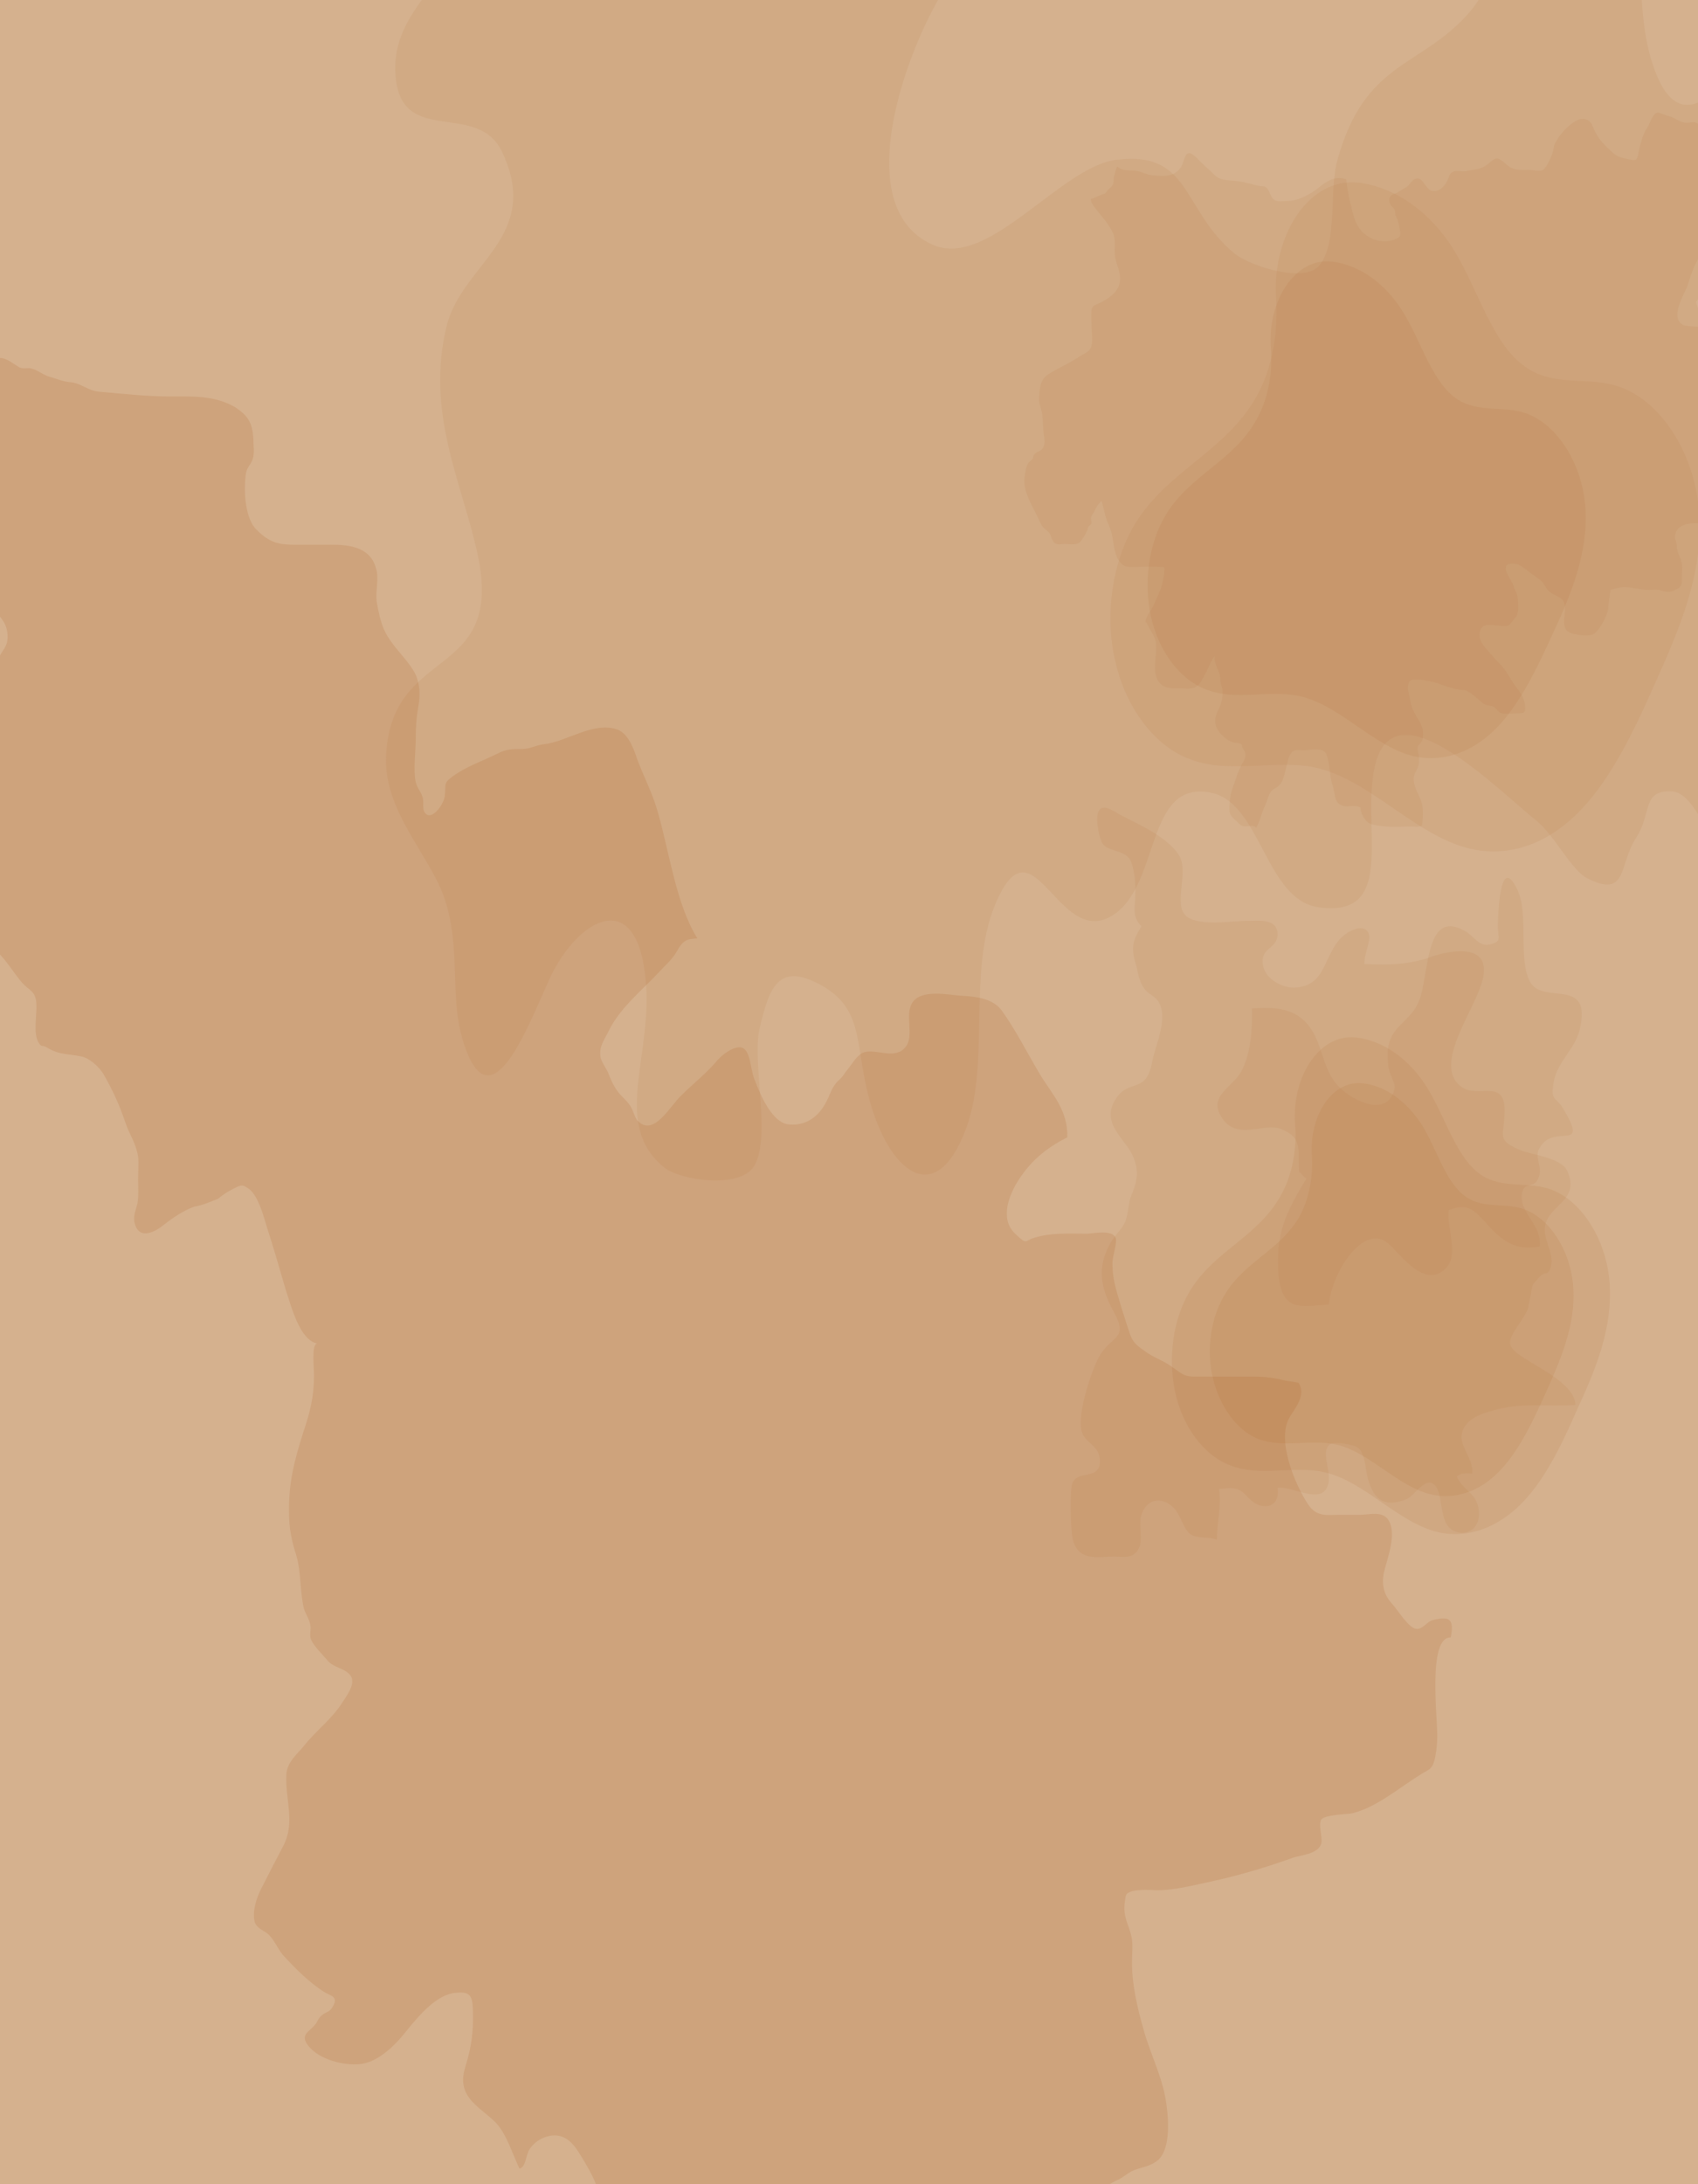 <?xml version="1.0" encoding="utf-8"?>
<!-- Generator: Adobe Illustrator 25.2.0, SVG Export Plug-In . SVG Version: 6.00 Build 0)  -->
<svg version="1.1" id="Calque_1" xmlns="http://www.w3.org/2000/svg" xmlns:xlink="http://www.w3.org/1999/xlink" x="0px" y="0px"
	 viewBox="0 0 252 324" style="enable-background:new 0 0 252 324;" xml:space="preserve">
<style type="text/css">
	.st0{fill:#D5B18E;}
	.st1{opacity:0.1;}
	.st2{fill:#AB6728;}
	.st3{opacity:0.15;}
	.st4{fill:#B6753F;}
	.st5{fill:#B26F33;}
	.st6{fill:#A85317;}
	.st7{fill:#BC7D4A;}
	.st8{fill:none;}
</style>
<g id="Calque_3">
	<rect y="0" class="st0" width="252" height="324"/>
</g>
<g id="Calque_1_1_">
	<g class="st1">
		<path class="st2" d="M193.9,174.8c-2.6,4.4-4.5,7.5-4.2,13.5c0.3,6.5,3.3,5.5,7.5,5.2c0.6-5.3,5.5-12.3,9-8.9
			c2,1.9,5.3,6.5,8.3,3.6c2.1-2,0.2-5.8,0.5-8.7c2.9-1.1,3.7-0.1,5.9,2.3c2.4,2.7,4.5,3.7,7.6,3.1c0.4-3.3-3.2-5-2.6-8
			c0.4-1.7,1.7-0.5,2.4-2.1c0.8-1.8-0.8-3.1,0.3-4.7c2.2-3.5,7.4,1,3.3-5.8c-1.1-1.7-1.8-0.9-1.3-3.9c0.5-2.8,3.1-4.8,3.8-7.5
			c2.1-8.3-5.6-3.6-7.4-7.4c-1.7-3.4-0.1-10-1.8-13.5c-2.4-5.1-2.8,2.1-2.9,4.9c-0.1,2.3,0.8,2.7-1.2,3.2c-1.6,0.4-2.4-1.3-3.7-2
			c-5.3-3-5.3,4.3-6.4,9.1c-1.2,5.3-6,4.3-4.9,11.2c0.3,1.8,1.5,2.4,0.5,4.1c-1.6,3-6,0.5-7.6-1c-2.6-2.4-2.5-5.6-4.2-8.5
			c-2.2-3.7-5.8-3.6-9-3.4c0.1,3.2-0.2,6.6-1.5,9.2c-1.3,2.5-4.8,3.6-3.2,6.6c2.2,4.1,6.4,1,9.1,2.1c3.1,1.3,2.4,2.8,2.6,6.3
			C193.1,174.1,193.6,174.7,193.9,174.8z"/>
	</g>
	<g class="st1">
		<path class="st2" d="M168,128.2c0.5,1.9,0.5,2.7,0.5,4.4c0,1.9-0.6,3.3,0.9,4.8c-1.4,2.3-1.6,3.2-0.7,6.1c0.2,0.9,0.4,2,0.9,2.8
			c0.8,1.4,1.8,1.2,2.5,2.6c1.2,2.5-0.7,6.3-1.1,8.6c-0.9,4.9-3.4,2.4-5.4,5.5c-2.3,3.5,1.2,5.8,2.4,8.2c1.3,2.7,0.6,4.4-0.2,6.4
			c-0.3,0.8-0.4,2.7-0.8,3.6c-0.5,1.2-1.4,1.8-2.2,3.2c-2.1,3.7-1.4,6.8,0.5,10.2c2.3,4.2-0.4,3.4-2.2,6.7c-1.1,2-3.2,8.2-2.6,10.9
			c0.4,1.8,2.5,2.1,2.7,4.1c0.4,3.4-3.1,1.7-4,3.6c-0.5,1-0.3,7.1,0,8.4c0.8,3.4,3.8,2.6,6.1,2.6c1.4,0,2.9,0.4,3.7-1.2
			c0.7-1.3-0.1-3.5,0.4-5c0.9-2.7,3.4-2.6,4.9-0.9c1,1.1,1.3,3,2.4,3.8c1.1,0.7,2.7,0.3,3.9,0.8c0-2.5,0.7-5.1,0.3-7.5
			c0.8-0.1,1.9-0.3,2.7,0c1.2,0.4,1.5,1.4,2.7,2.1c1.5,0.9,3.7,0.5,3.3-2.3c2-0.3,5.9,2.2,7.2,0.2c1.3-2.1-1-5.2,0.5-6.6
			c0.6-0.6,3.8,0,4.3,0.5c1,0.9,1,2.9,1.4,4.5c0.9,3.4,2.7,4.3,5.7,3.1c1.1-0.4,2.7-3.2,4-2.3c1.7,1.1,0.6,5.9,3.1,7
			c2,0.9,4.2-0.5,3.6-3.5c-0.5-2.3-2.4-2.6-3.2-4.6c0.6-0.5,1.5-0.5,2.3-0.4c0.2-2.1-1.7-3.8-1.6-5.6c0.3-2.7,3.4-3.4,4.8-3.8
			c4-1.2,8-0.5,12.1-0.8c0-2.8-5-5.3-6.9-6.5c-3.7-2.3-3.4-2.6-1-6.2c1-1.6,0.8-1.3,1.2-3.3c0.5-2.2,0-1.4,1.3-2.9
			c0.9-1.1,1.4,0,1.8-1.8c0.4-1.9-1.2-3.8-0.9-5.8c0.5-3.2,5.3-3.8,3.3-8.2c-0.9-2-5.4-2.4-7-3.1c-3.7-1.6-2.3-2-2.3-5.9
			c0-4.7-3.9-1.8-6.3-3.4c-4.9-3.4,2.7-12.3,3.2-16.8c0.6-4.7-5.4-3.4-7.7-2.6c-3.3,1.2-6.5,1.3-10,1.1c-0.1-1.3,0.9-3.3,0.7-4.3
			c-0.5-1.8-2.7-0.8-3.7,0c-3.2,2.6-2.4,7.6-7.4,7.8c-1.6,0.1-4.9-1.3-4.7-4.1c0.1-1.9,2.2-1.8,2.2-3.8c0-2.4-2.9-2-4.2-2
			c-2.1-0.1-8.2,1.1-9.7-1.1c-1.3-1.9,0.6-6.1-0.6-8.4c-1.6-2.9-6.5-5-8.8-6.2c-0.6-0.3-2.4-1.7-3.1-0.8c-0.8,0.9-0.1,3.9,0.3,4.8
			C164.3,126.6,167.4,125.8,168,128.2z"/>
	</g>
	<g class="st3">
		<path class="st4" d="M234.1,209c2.6-5.6,5.2-11.8,4.8-18.4c-0.4-6.9-4.5-13.1-9.5-14.4c-3.1-0.8-6.5,0-9.4-1.8
			c-3.8-2.4-5.4-8.5-8.1-12.9c-2.6-4.3-6.5-7.1-10.6-7.6h-0.1c-5.3-0.6-9.5,5.7-9,12.8c0.3,3.7-0.4,7.6-2.1,10.6
			c-3.4,6.2-9.9,8.2-13.5,14.2c-2.5,4.1-3.3,9.9-2.2,15s4.2,9.3,8,10.8c4.6,1.9,9.5,0,14.2,1.1c6,1.4,10.9,7.5,16.9,8.9
			c3.2,0.7,6.5,0,9.4-1.9C228.1,222.1,231.3,215.4,234.1,209z"/>
	</g>
	<g class="st3">
		<path class="st5" d="M229.5,206.4c2.1-4.7,4.3-9.8,4-15.2c-0.3-5.7-3.7-10.9-7.9-12c-2.6-0.7-5.4,0-7.8-1.5
			c-3.2-2-4.5-7.1-6.7-10.7c-2.2-3.5-5.4-5.9-8.8-6.3h-0.1c-4.4-0.5-7.9,4.7-7.5,10.7c0.2,3.1-0.4,6.3-1.7,8.8
			c-2.8,5.2-8.2,6.8-11.2,11.8c-2.1,3.4-2.8,8.2-1.8,12.4s3.5,7.7,6.6,9c3.8,1.5,7.9,0,11.8,0.9c5,1.2,9.1,6.3,14.1,7.4
			c2.6,0.6,5.4,0,7.8-1.6C224.5,217.3,227.1,211.7,229.5,206.4z"/>
	</g>
	<g class="st1">
		<path class="st2" d="M69.9-17.2C71.2-4.3,57.8-0.3,58.7,11.2c0.8,10.7,12.1,3.6,15.8,11.3c6,12.6-5.9,16.6-8.2,25.8
			c-3.2,13,2.3,23.3,4.6,34c4,18.8-12.8,13.2-13.6,29.8c-0.4,8,6.2,14.5,8.5,20.7c2.7,7.4,0.9,14.7,2.8,21.2
			c4.1,14.1,10-2.5,13.1-9.1c4.2-8.8,13.2-13.8,14.2,1.4c0.7,10.9-5,20.7,2.7,26.9c2.4,1.9,11.2,3.2,13.3-0.2
			c2.6-4.2-0.3-15.2,0.8-20.3c1.5-6.6,3-9.9,9.1-6.6c6.5,3.6,5,8.7,7.2,16.9c2.8,10.5,9.7,16.7,14.3,4.6c3.7-9.6,0.3-23.3,4.3-33.2
			c5.7-14,9.3,6.5,17.5,1.4c7.2-4.5,4.8-20.3,14.7-18.2c7.4,1.6,8,16,16,17c11.9,1.6,5.9-12.6,8.4-21.6c3.2-11.1,17.9,4,23.9,8.8
			c2.5,2,5.2,7.4,7.5,8.5c6,3,4.6-2,7.2-6c2.4-3.6,0.8-7.2,5.4-6.9c4.5,0.3,7.6,14.1,11.7,17.1c6.4,4.7,15.1-3,10.6-14.8
			c-3.3-8.6-12.2-7.9-14.8-17.9c-0.9-3.2-2.1-23.3-0.4-26.1c2.2-3.7,6,2.6,8.1-3.6c3.5-10.1-6.2-16.2-8.5-21.4
			c-1.1-2.4-2.4-3.1-3.2-5.9c7.5-10.6,19.2-2.7,27.8-8.2c8.3-5.3,9.3-23.3,2.2-32.5c-6.5-8.3-12.5-3.9-18.9,1.8
			c-7,6.4-13.5,16.2-17.6,3.4c-4.5-13.8,3.3-35.5-13.9-29.3C224-16.9,224-5.1,218.1,1.8c-7.2,8.3-15.5,7.1-19.6,21.9
			c-1.3,4.5,0.1,12.3-2.7,15.7c-2.3,2.7-10.4,0-12.6-1.8c-7.8-6.4-6.4-15.3-17.5-13.9c-8.3,1-19,16.3-27.3,12.6
			c-13-5.8-3.2-30.7,2.3-38.7c5-7.3,16.7-8.3,14-22.7c-2.4-13-16.2-18.7-23.3-15.9c-3.3,1.3-5.3,5.4-8.3,6.9
			c-5.9,2.9-8.8-0.4-13.4,8.7c-7.5,15.2-2.4,21.8-16.6,17.3C86-10.3,76.9-21.5,69.9-17.2z"/>
	</g>
	<g class="st3">
		<path class="st6" d="M0,53.1c-1.2,0-2.4,2.6-3.2,3.5c-1.2,1.3-2.3,2.9-3.5,4.3c-0.8,0.9-1.9,1.4-2.1,2.8c-0.3,1.6,0.3,3.1,1.1,4.3
			c1.6,2.1,5.8,1.6,6.3,4.9c0.3,2-2.2,3.9-3.2,4.8C-6.2,79-7,78.9-6.8,81.8c0.3,3.9,3.6,6.3,5.8,8.6c0.9,1,1.9,1.8,2.1,3.5
			c0.2,1.8-0.5,2.2-1.2,3.5c-0.6,1.2-1,1.7-2,2.3c-1.1,0.7-2.1,1-3,2.1c-2.3,2.6-4.6,5.8-7.3,7.5c-0.8,0.5-1.5,0.9-2.2,1.4
			c-1.1,0.8-1.6,1.7-2.5,3c-1.1,1.7-2.3,3.1-3.3,4.9c-0.8,1.5-1.9,3.2-3,4.2c-2.1,1.9-0.6,5-0.5,7.8c0.1,1.5,0.2,3-0.5,4.2
			c-0.8,1.5-2.5,2.4-3.7,3.3c-0.4,0.3-0.5,0.8-1,0.9c-0.5,0.2-1-0.1-1.6,0.1c-0.9,0.3-2.2,1.2-2.6,2c-1.1,1.8-1.7,6.2,0.5,7.1
			c0.4,0.2,1.1-0.1,1.6-0.1c0.7,0,0.9,0.3,1.6,0.6c1.1,0.4,2.5,0.2,3.7,0.2c2.6-0.1,4.9-1.5,7.4-2.3c1.8-0.6,3.4-1.3,5.1-2.1
			c1.4-0.6,3.1-0.9,3.5-2.8c0.4-1.9,0.1-2.9,1.6-3.4c3.1-0.9,5.4,0.7,7.9,2.9c1.4,1.3,2.4,3.1,3.7,4.6c1.1,1.2,2,1.2,2.1,3.1
			c0.1,1.7-0.5,4.3,0.3,5.7c0.5,0.9,0.5,0.3,1.3,0.8c1.8,1.1,3.1,0.9,5,1.3c1.2,0.2,2.7,1.5,3.4,2.7c1.3,2.3,2.3,4.4,3.2,7.1
			c0.6,1.8,1.6,3.1,1.9,5.1c0.1,1,0,2.2,0,3.3c0,1.2,0.1,2.4-0.1,3.6c-0.2,0.9-0.7,1.9-0.4,3c0.7,2.6,3.2,1.1,4.3,0.2
			c1.4-1.1,2.9-2.1,4.5-2.7c1.2-0.2,2.4-0.7,3.6-1.2c0.7-0.6,1.5-1.1,2.3-1.5c1.2-0.6,1.3-0.6,2.3,0.1c1.3,1,2.1,3.9,2.6,5.6
			c1,3.1,1.9,6.2,2.8,9.3c0.9,2.7,2.1,7.5,4.7,8c-0.9,0-0.5,3.5-0.5,4.7c0,3.3-0.6,5.5-1.6,8.5c-1.3,4.1-2.2,7.5-2.1,12
			c0,2.2,0.4,4.2,1.1,6.3c0.7,2.5,0.5,5.3,1.1,7.8c0.3,1,0.9,1.6,1,2.8c0,0.7-0.2,1.3,0.1,1.9c0.4,0.9,1.8,2.3,2.4,3
			c0.9,1.1,2.4,1.1,3.3,2.1c1,1.1-0.2,2.8-1,4c-1.6,2.6-4,4.3-5.8,6.6c-1,1.2-2.5,2.4-2.6,4.2c-0.2,3.9,1.4,7.1-0.5,10.7
			c-1.1,2.1-2.2,4.2-3.3,6.4c-0.6,1.2-1.3,3.2-0.9,4.8c0.3,1,1.5,1.3,2.1,1.9c0.8,0.8,1.3,2,2,2.9c1.9,2.1,4.1,4.3,6.4,5.7
			c0.9,0.5,2,0.6,1,2.2c-0.4,0.7-1.1,0.7-1.6,1.2c-0.5,0.4-0.6,1-1,1.4c-0.8,1-2.2,1.4-1,3c1.7,2.2,5.4,3,7.6,2.8
			c2.6-0.2,5.1-2.5,7-4.9c2-2.5,4.6-5.5,7.4-5.7c2.3-0.2,2.5,0.5,2.5,3.7c0,2.9-0.4,4.9-1.2,7.5c-1.3,4.4,2.4,5.8,4.6,8.1
			c1.6,1.7,2.4,4.5,3.5,6.8c1-0.3,0.9-2,1.5-2.9c1-1.5,2.8-2.2,4.2-2c2,0.3,3,2.3,4.2,4.3c1.4,2.5,2,3.6,2,6.9
			c-0.1,2.4-0.3,4.1-1.7,5.7c-1.2,1.3-2.8,2.4-4,3.8c-1.1,1.4-2.1,4.5-2.7,6.3c-0.7,2.3-0.7,5.2-0.4,7.6c0.1,0.7,0.2,2.2,0.4,2.9
			c0.1,0.6,0.5,0.7,0.6,1.3c0.3,1.9-1.4,3.3-2.1,4.6c-0.9,1.6-1.5,2.8-0.6,4.6c0.5,0.9,1.3,1.4,2,2.1c1.2,1.2,2.5,3.1,3.9,3.8
			c1.9,0.9,4.2,1.2,6.1,1.7c2.7,0.7,5.3-0.1,7.3-2.6c2.2-2.8,4.9-4.7,6.8-8c1.3-2.3,1.9-4.3,2.7-6.9c0.5-1.7,1.2-2.5,2.5-2.8
			c1.1-0.3,2.4,0,3.5,0c0.6,0,1.5-0.2,2.2,0.1c3.4,1.6,2.1,11.5,2.1,14.9c0,3.1-0.5,6.9,0.4,9.8c0.1,0.5,0.5,1.8,0.7,2.1
			c0.5,0.9,0.1,0.3,1,0.7c1.4,0.5,3.3,0.7,4.7,0.7c2.8,0,5.8,0.1,7.9-2.8c0.9-1.4,1.7-2.8,2.6-4.2c1-1.7,2.1-3.7,2.5-5.8
			c0.4-1.9,0.6-4.1,0.6-6.1c0.1-2.2-0.4-4.9,0-7c0.2-1.6,0.4-3.6,0.9-5.1c0.7-2,0.6-3.4,0.7-5.6c0-3.7-1.3-8.1-0.4-11.9
			c2.6-0.7,5.8-0.1,8.4-0.1c1.7,0,3.4,0,5.2,0c2.2,0,5.1,0.6,7.3,0c1.6-0.4,1.5-1.7,2-3.5c0.6-2.5,1.8-4.1,3.7-4.9
			c0.7-0.3,1.4-0.9,2.1-1.3c1.2-0.6,2.4-0.6,3.6-1.4c2.2-1.4,2-5.8,1.6-8.6c-0.5-3.9-2.4-7.4-3.4-11.1c-0.9-3.2-1.7-6.5-1.7-9.9
			c0-1.3,0.2-2.7-0.1-3.9c-0.4-1.8-1.2-2.7-1-4.8c0.2-1.3,0-1.5,1.2-1.9c1.2-0.2,2.4-0.2,3.5-0.1c2.9,0,5.7-0.8,8.6-1.4
			c4-0.9,7.7-2,11.6-3.4c1-0.4,3.9-0.5,4.3-2.2c0.2-0.9-0.5-2.7,0-3.5c0.5-0.7,3.9-0.8,4.5-0.9c3.8-0.9,7.1-3.9,10.6-6
			c0.7-0.4,1.3-0.6,1.6-1.6c0.3-0.9,0.5-2.6,0.5-3.6c0.1-2.7-1.5-15,2-14.9c0.2-1,0.4-2.3-0.4-2.7c-0.5-0.3-2,0-2.5,0.2
			c-0.7,0.3-1.4,1.4-2.3,1.2c-1.1-0.2-2.6-2.7-3.5-3.7c-1.2-1.3-1.6-2.8-1.2-4.7c0.5-2.1,2-5.8,0.6-7.8c-0.9-1.3-2.9-0.7-4.1-0.7
			c-1.1,0-2.2,0-3.2,0c-1.7,0-3.3,0.4-4.6-1.6c-1.9-2.9-4.6-9.3-2.8-12.7c0.7-1.3,2.7-3.4,1.4-5.3c-0.6-0.1-1.2-0.2-1.9-0.3
			c-1.6-0.4-3-0.6-4.7-0.6c-3,0-5.9,0-8.9,0c-1.5,0-1.9-0.5-3.2-1.4c-1.2-0.9-2.5-1.3-3.7-2.1c-1.1-0.8-2.1-1.3-2.6-2.8
			c-0.7-2.1-1.4-4.3-2-6.4c-0.4-1.5-0.6-2.6-0.6-4.2c0-0.9,0.7-2.9,0.5-3.6c-0.4-1.4-3.5-0.7-4.2-0.7c-2.8,0-5.5-0.2-8.2,0.7
			c-1,0.4-0.9,0.8-2-0.2c-0.8-0.7-1.5-1.4-1.7-2.6c-0.3-1.9,0.4-3.6,1.2-5.1c2.1-3.6,4.6-5.5,7.7-7.1c0.1-4.1-2.3-6.4-4.1-9.4
			c-1.9-3.2-3.6-6.6-5.7-9.5c-1.4-1.8-4.1-2-6-2.1c-1.7-0.1-6.1-1.1-7.3,1.2c-1,1.8,0.4,4.8-0.9,6.4c-1.6,2-4.3,0.2-6.2,0.8
			c-1.1,0.4-1.8,1.9-2.7,2.9c-0.3,0.5-0.7,1-1.2,1.4c-0.9,1-1,1.7-1.6,2.9c-1.3,2.6-3.3,3.7-5.6,3.5c-2.4-0.2-4.1-4-5.1-6.6
			c-0.8-1.9-0.5-5.3-2.7-4.8c-1.2,0.3-2.4,1.3-3.2,2.3c-1.6,1.8-3.3,3.1-5,4.8c-1.7,1.6-4.2,6.4-6.6,3.6c-0.3-0.5-0.5-1.1-0.7-1.6
			c-0.6-1.2-1.5-1.7-2.2-2.7c-0.6-0.8-1-1.8-1.4-2.8c-0.3-0.6-1-1.6-1.1-2.3c-0.2-1.6,0.7-2.6,1.3-3.9c1.7-3.4,5-6,7.5-8.7
			c0.9-1,1.8-1.7,2.5-2.9c1-1.8,1.5-1.9,3.1-2c-3.3-5.3-4.2-13.3-6.1-19.5c-0.8-2.5-1.9-4.6-2.8-7c-0.6-1.8-1.4-3.9-3-4.5
			c-3.6-1.2-7.4,1.8-10.9,2.2c-1.1,0.1-2,0.7-3.2,0.7c-1.4,0-2.4,0-3.7,0.7c-2.2,1.1-4.7,1.9-6.8,3.5c-1.2,0.9-0.8,1.1-1,2.8
			c-0.1,1.1-1.7,3.4-2.7,2.7c-0.8-0.6-0.3-1.7-0.6-2.6s-0.8-1.3-1-2.2c-0.4-1.8,0-4.5,0-6.4s0.1-3.2,0.4-4.9
			c0.3-1.6,0.2-3.4-0.5-4.8c-1.3-2.4-3.4-3.9-4.6-6.5c-0.5-1.1-0.9-2.9-1.1-4.2c-0.2-1.6,0.4-3.4-0.1-4.9c-1-3.8-5.4-3.5-7.7-3.5
			c-1.4,0-2.8,0-4.2,0c-2.4,0-3.8-0.2-5.8-2.2c-1.7-1.6-2-5.7-1.6-8.4c0.2-1,0.7-1.2,1-2.1s0.1-2,0.1-2.9c-0.1-2.6-0.9-3.6-2.7-4.8
			c-3.1-1.8-6.5-1.6-9.8-1.6c-3.5,0-6.9-0.4-10.4-0.7c-1.5-0.1-2.8-1.3-4.2-1.4c-1.2-0.1-2-0.5-3.1-0.8s-2-1.2-3.1-1.3
			c-0.5,0-0.9,0.1-1.4-0.1C2,54,1,53.1,0,53.1z"/>
	</g>
	<g class="st1">
		<path class="st2" d="M258.3,17.3c-0.1,0.7-1.1,1.1-1.5,1.3c-0.6,0.4-1.2,0.4-1.9,0.4c-0.5,0-1.1,0.1-1.6-0.1
			c-0.3-0.1-0.5-0.2-0.8-0.3c-0.3-0.1-0.5-0.3-0.8-0.4c-0.5-0.2-1.1,0.1-1.6,0c-0.9-0.1-1.6-0.8-2.5-1c-0.5-0.1-1.2-0.5-1.6-0.5
			c-0.7,0.1-1.1,1.5-1.5,2.2c-0.8,1.1-1.1,2.7-1.4,4.1c-0.2,0.8-0.4,0.8-1,0.7c-0.9-0.2-2-0.3-2.8-1.1c-1.2-1.1-2.2-2-2.9-3.8
			c-0.5-1.4-1.8-1.4-2.8-0.7c-0.9,0.6-1.8,1.5-2.5,2.6c-0.4,0.6-0.5,0.9-0.6,1.7c-0.2,0.8-1,2.5-1.5,2.8s-1.5,0-2.1,0
			c-0.9,0-1.7,0.1-2.6-0.3c-0.6-0.3-1-0.8-1.6-1.2c-0.6-0.4-1-0.1-1.6,0.4c-1.2,1.1-2.2,1-3.6,1.3c-0.6,0.1-1.4-0.2-1.9,0.1
			c-0.5,0.2-0.6,0.9-0.8,1.3c-0.5,1-1.3,1.7-2.3,1.5s-1.4-2.4-2.6-1.7c-0.4,0.2-0.7,0.8-1.1,1.1c-0.5,0.3-1,0.6-1.5,0.9
			c-0.4,0.2-0.9,0.2-1.1,0.8c-0.1,0.6,0.1,0.8,0.3,1.2c0.2,0.1,0.4,0.3,0.5,0.6c0,0.2,0.1,0.5,0.1,0.7c0.2,0.6,0.4,0.7,0.5,1.4
			c0.1,0.9,0.6,1.7-0.3,2.1c-1.7,0.8-3.8,0.4-5.2-1.1c-0.9-0.9-1.3-2.4-1.6-3.8c-0.3-1.2-0.6-2.6-0.7-3.9c-1.6-0.6-3,0.3-4.3,1.4
			c-1.2,0.9-2.9,1.8-4.3,1.8c-0.6,0-1.4,0.2-2-0.1c-0.6-0.3-0.7-1.2-1.1-1.7c-0.4-0.5-0.6-0.3-1.1-0.4c-1.1-0.2-2.1-0.6-3.2-0.7
			c-1.1-0.2-2.6,0-3.5-0.9s-1.9-1.7-2.7-2.6c-0.4-0.3-0.9-0.9-1.4-0.6c-0.4,0.2-0.6,1.6-1,2.1c-1.1,1.5-2.8,1.2-4.2,1.1
			c-1-0.1-1.8-0.7-2.8-0.7c-0.8,0-1.7,0-2.4-0.6c-0.2,0.4-0.4,1.2-0.5,1.6c-0.1,1.2,0,1.1-0.8,1.8c-0.2,0.2-0.3,0.4-0.5,0.6
			c-0.2,0.1-0.6,0.2-0.8,0.3c-0.5,0.2-0.8,0.4-1.3,0.5c-0.1,0.6,0.7,1.4,0.9,1.7c0.8,1,1.7,2,2.3,3.2c0.6,1.1,0.2,2.5,0.4,3.8
			c0.2,1.1,0.9,2.3,0.7,3.6c-0.2,1.6-1.9,2.6-2.9,3.1c-0.5,0.3-1.2,0.3-1.3,1.1c-0.1,0.7,0,1.7,0,2.4c0,1.2,0.4,3-0.5,3.7
			c-0.5,0.4-1.1,0.6-1.6,1c-1.3,0.8-2.6,1.4-3.8,2.1c-0.7,0.4-1.3,0.8-1.6,1.7c-0.2,0.7-0.3,1.7-0.3,2.5c0.1,0.9,0.5,1.6,0.5,2.4
			c0.1,0.9,0.1,1.7,0.2,2.6c0.1,0.5,0.2,1.3,0,1.8c-0.3,0.8-0.9,0.7-1.3,1.1c-0.2,0.2-0.3,0.4-0.3,0.7c-0.2,0.3-0.5,0.4-0.7,0.7
			c-0.3,0.4-0.4,1.2-0.5,1.8c-0.4,2,0.8,4,1.6,5.6c0.4,0.7,0.7,1.7,1.2,2.2c0.3,0.3,0.5,0.4,0.8,0.7c0.3,0.4,0.3,0.9,0.6,1.3
			c0.5,0.7,1.1,0.4,1.7,0.4c0.7,0,1.6,0.2,2.2-0.2c0.3-0.3,0.7-0.9,0.9-1.3c0.1-0.2,0.2-0.4,0.3-0.6c0-0.1,0-0.2,0.1-0.4
			c0.1-0.2,0.3-0.3,0.4-0.4c0.2-0.3,0-0.6,0-1c0.1-0.4,0.4-0.7,0.6-1.1c0.2-0.5,0.6-1.1,1-1.4c0.2,0.9,0.4,1.6,0.6,2.4
			c0.2,0.7,0.5,1.2,0.7,1.8c0.5,1.4,0.4,3.3,1.2,4.6c0.8,1.1,1.3,1,2.4,1c1.3,0,2.6-0.1,3.9,0c0.5,0,0.6,0,0.5,0.7
			c0,0.5-0.2,1.2-0.3,1.7c-0.2,1.1-0.9,2.3-1.3,3.3c-0.3,0.7-1.1,1.6-1.2,2.4c0.3,0.3,0.5,0.9,0.7,1.2c0.3,0.5,0.7,1.2,0.8,1.7
			c0.3,1.5-0.3,3.4,0,4.9c0.5,2.3,2.3,2.1,3.7,2.1c0.8,0,1.7,0.2,2.4-0.3c0.6-0.4,0.8-1,1.2-1.7c0.5-0.9,0.9-2.1,1.5-2.8
			c-0.2,1.2,0.6,2,0.8,3.1c0,0.2,0,0.5,0,0.7c0.1,0.4,0.2,0.7,0.3,1.1c0.1,0.6,0,1.6-0.2,2.2c-0.3,0.9-1.1,1.9-0.8,3.1
			c0.3,1.1,1.3,2,2.1,2.4c0.7,0.4,1.2,0.2,1.8,0.5c0,0.7,0.4,0.8,0.5,1.3c0.2,0.8-0.4,1.4-0.7,2.1c-0.2,0.5-0.5,1-0.6,1.5
			c-0.3,0.9-0.8,2-0.9,2.9c-0.1,0.5-0.2,1.8-0.1,2.3c0.1,0.6,0.7,1,1.1,1.4c0.5,0.5,0.7,0.7,1.3,0.7c0.4,0,1.3-0.3,1.5,0.2
			c0.2-0.3,0.3-0.6,0.5-1c0.3-0.9,0.5-1.6,0.9-2.4c0.5-1.2,0.5-2,1.5-2.5c1.1-0.6,1.2-1.6,1.6-3.1c0.2-0.8,0.3-1.6,0.8-2.2
			c0.5-0.5,1.1-0.3,1.8-0.3c0.8,0,3-0.6,3.4,0.7c0.5,1.4,0.4,3.2,0.9,4.6c0.3,0.9,0.2,2.2,1,2.7c1,0.7,2.2-0.1,3.1,0.5
			c0,0.7,0.5,1.6,0.9,2c0.6,0.7,2.2,0.7,2.9,0.8c1.3,0.1,2.6,0,3.9,0c0.3,0,0.7,0.1,1,0c0.5-0.1,0.4,0,0.5-0.7
			c0.1-0.8,0.1-2.1-0.1-2.8c-0.3-1-0.9-1.8-1.1-2.8c-0.2-0.7-0.1-1.3,0.2-1.8c0.4-0.8,0.5-0.9,0.5-2c0-0.6-0.3-1.2-0.2-1.7
			c0.1-0.4,0.6-0.6,0.7-1.1c0.5-2-0.9-3.1-1.5-4.6c-0.2-0.5-0.3-1.1-0.4-1.7c-0.1-0.5-0.4-1.2-0.2-1.9c0.2-0.8,0.7-0.7,1.3-0.7
			c0.4,0,0.7,0,1,0.1c0.6,0.1,1.3,0.2,1.9,0.4c1.1,0.4,2.2,0.8,3.4,1c0.6,0.1,0.8,0,1.3,0.3c0.4,0.2,0.7,0.5,1.1,0.8
			c0.4,0.3,0.8,0.7,1.2,1c0.5,0.3,0.9,0.2,1.4,0.4c0.5,0.2,0.7,0.9,1.3,1c0.7,0.2,1.6,0,2.4,0c0.9,0,1.2,0,1-1.4
			c-0.3-1.5-1.1-2.1-1.8-3.2c-0.6-1-1.3-2.2-2.1-2.9c-0.6-0.6-1.2-1.4-1.8-2c-0.5-0.6-1.2-1.4-1-2.5c0.3-1.6,1.9-1,2.8-1
			c0.4,0,1.2,0.2,1.6-0.1c0.1-0.1,0.4-0.5,0.5-0.6c0.2-0.3,0.6-0.6,0.7-1.1c0.2-0.6,0.1-1.9,0-2.6c-0.1-0.4-0.3-0.8-0.5-1.2
			c0-0.1-0.2-0.7-0.3-0.8c-0.6-1.1-1.8-2.7,0-2.8c1.3-0.1,2.3,1.2,3.5,1.9c0.2,0.2,0.5,0.4,0.8,0.6c0.4,0.4,0.6,0.9,1,1.4
			c0.6,0.7,1.4,0.8,2,1.3c1.3,1-0.2,3.5,0.8,4.7c0.4,0.5,1.5,0.6,2,0.7s1.4,0.1,1.9-0.1c0.7-0.3,1.5-1.7,1.8-2.4
			c0.3-0.6,0.5-1.2,0.5-1.9c0.1-0.8,0.2-1.5,0.3-2.3c0.7-0.2,1.3-0.4,2.1-0.4c1.2,0,2.4,0.4,3.6,0.4c0.5,0,1.1-0.1,1.5,0
			c1,0.3,1.6,0.5,2.6-0.1c0.6-0.3,0.8-0.5,0.8-1.4c0-0.7,0.1-1.7,0-2.4c-0.1-0.8-0.6-1.4-0.7-2.1c-0.1-0.3,0-0.6-0.1-1
			s-0.3-0.6-0.2-1.1c0.3-1.8,2.4-1.8,3.5-1.8c1.3,0,2.3,0.8,3.6,1.1c0.8,0.2,1.6,0.4,2.4,0.4c0.7,0,0.9-0.2,1.2,0.8
			c0.3,1,0.3,2.2,0.6,3.2c0.2,0.7,0.7,1.1,1,1.7c0.2,0.4,0.1,0.6,0.3,0.9c0.7,0.8,2.4,0.6,3.1,0c0.7-0.5,0.8-0.7,0.8-1.7
			s0.1-2.2-0.1-3.1c-0.2-1-0.1-1.2,0.1-2.3c0.2-0.9,0.2-1.7,0.2-2.6c0-1.1-0.1-2.1-0.3-3.1c-0.2-0.7-0.5-1.1-0.5-1.9
			c0-0.6,0-1.2,0-1.7c0-0.9,0.5-1.4,0.8-2.1c0.2-0.6,0.8-1.1,1-1.7c0.4-1.5-1.2-1.5-1.8-1.8c-0.7-0.3-1.3-0.3-2.1-0.4
			c-0.5,0-0.8-0.2-1.3-0.4c-0.4-0.1-0.8-0.1-1.3-0.3c-0.4-0.2-0.9-0.5-1.3-0.6c-0.8-0.3-1.7-0.4-2.4-0.8c-0.7-0.4-0.5-1-0.5-1.8
			c0-1,0.1-2.2-0.1-3.2c-0.2-1.1-0.2-2-0.2-3.2c0-0.6,0-1.1,0-1.7c0-0.2,0-0.5,0-0.7s0.1-0.3,0.2-0.4c0-2.2-4.5-1.5-5.7-2
			c-2-1,0-4.3,0.6-5.7c0.4-1.2,0.7-2.3,1.3-3.5c0.4-0.8,0.8-1.2,1.1-2.1c0.5-1.5,0-3.3,0.2-4.9c0.2-1.1,0.1-2.2,0.6-3.2
			c0.2-0.5,0.4-1,0.7-1.4c0.3-0.5,0.6-0.7,0.7-1.3c0.5-1.9,0.6-3.6,0.6-5.6c0-1.3,0.2-0.9,1-1c0.3,0,0.4-0.2,0.6-0.3
			C257.4,18.7,258,17.8,258.3,17.3z"/>
	</g>
	<g class="st3">
		<path class="st7" d="M245.7,101.2c3.4-7.6,7-15.8,6.5-24.7c-0.5-9.3-6-17.7-12.8-19.4c-4.2-1.1-8.7,0.1-12.6-2.4
			c-5.2-3.2-7.3-11.5-10.9-17.4c-3.5-5.8-8.8-9.5-14.2-10.2c-0.1,0-0.1,0-0.2,0c-7.1-0.8-12.8,7.7-12.1,17.3
			c0.3,5-0.6,10.2-2.8,14.2c-4.6,8.4-13.3,11.1-18.2,19.2c-3.3,5.5-4.5,13.4-2.9,20.2c1.5,6.8,5.7,12.5,10.8,14.5
			c6.1,2.5,12.8,0,19.1,1.4c8.1,1.9,14.7,10.1,22.8,12c4.3,1,8.8,0.1,12.7-2.6C237.6,118.8,241.9,109.8,245.7,101.2z"/>
	</g>
	<g class="st3">
		<path class="st4" d="M230.5,93.9c2.6-5.6,5.2-11.8,4.8-18.4c-0.4-6.9-4.5-13.1-9.5-14.4c-3.1-0.8-6.5,0-9.4-1.8
			c-3.8-2.4-5.4-8.5-8.1-12.9c-2.6-4.3-6.5-7.1-10.6-7.6h-0.1c-5.3-0.6-9.5,5.7-9,12.8c0.3,3.7-0.4,7.6-2.1,10.6
			c-3.4,6.2-9.9,8.2-13.5,14.2c-2.5,4.1-3.3,9.9-2.2,15s4.2,9.3,8,10.8c4.6,1.9,9.5,0,14.2,1.1c6,1.4,10.9,7.5,16.9,8.9
			c3.2,0.7,6.5,0,9.4-1.9C224.5,106.9,227.6,100.2,230.5,93.9z"/>
	</g>
	<rect x="93.6" y="290.2" class="st8" width="122.7" height="0.8"/>
</g>
</svg>
